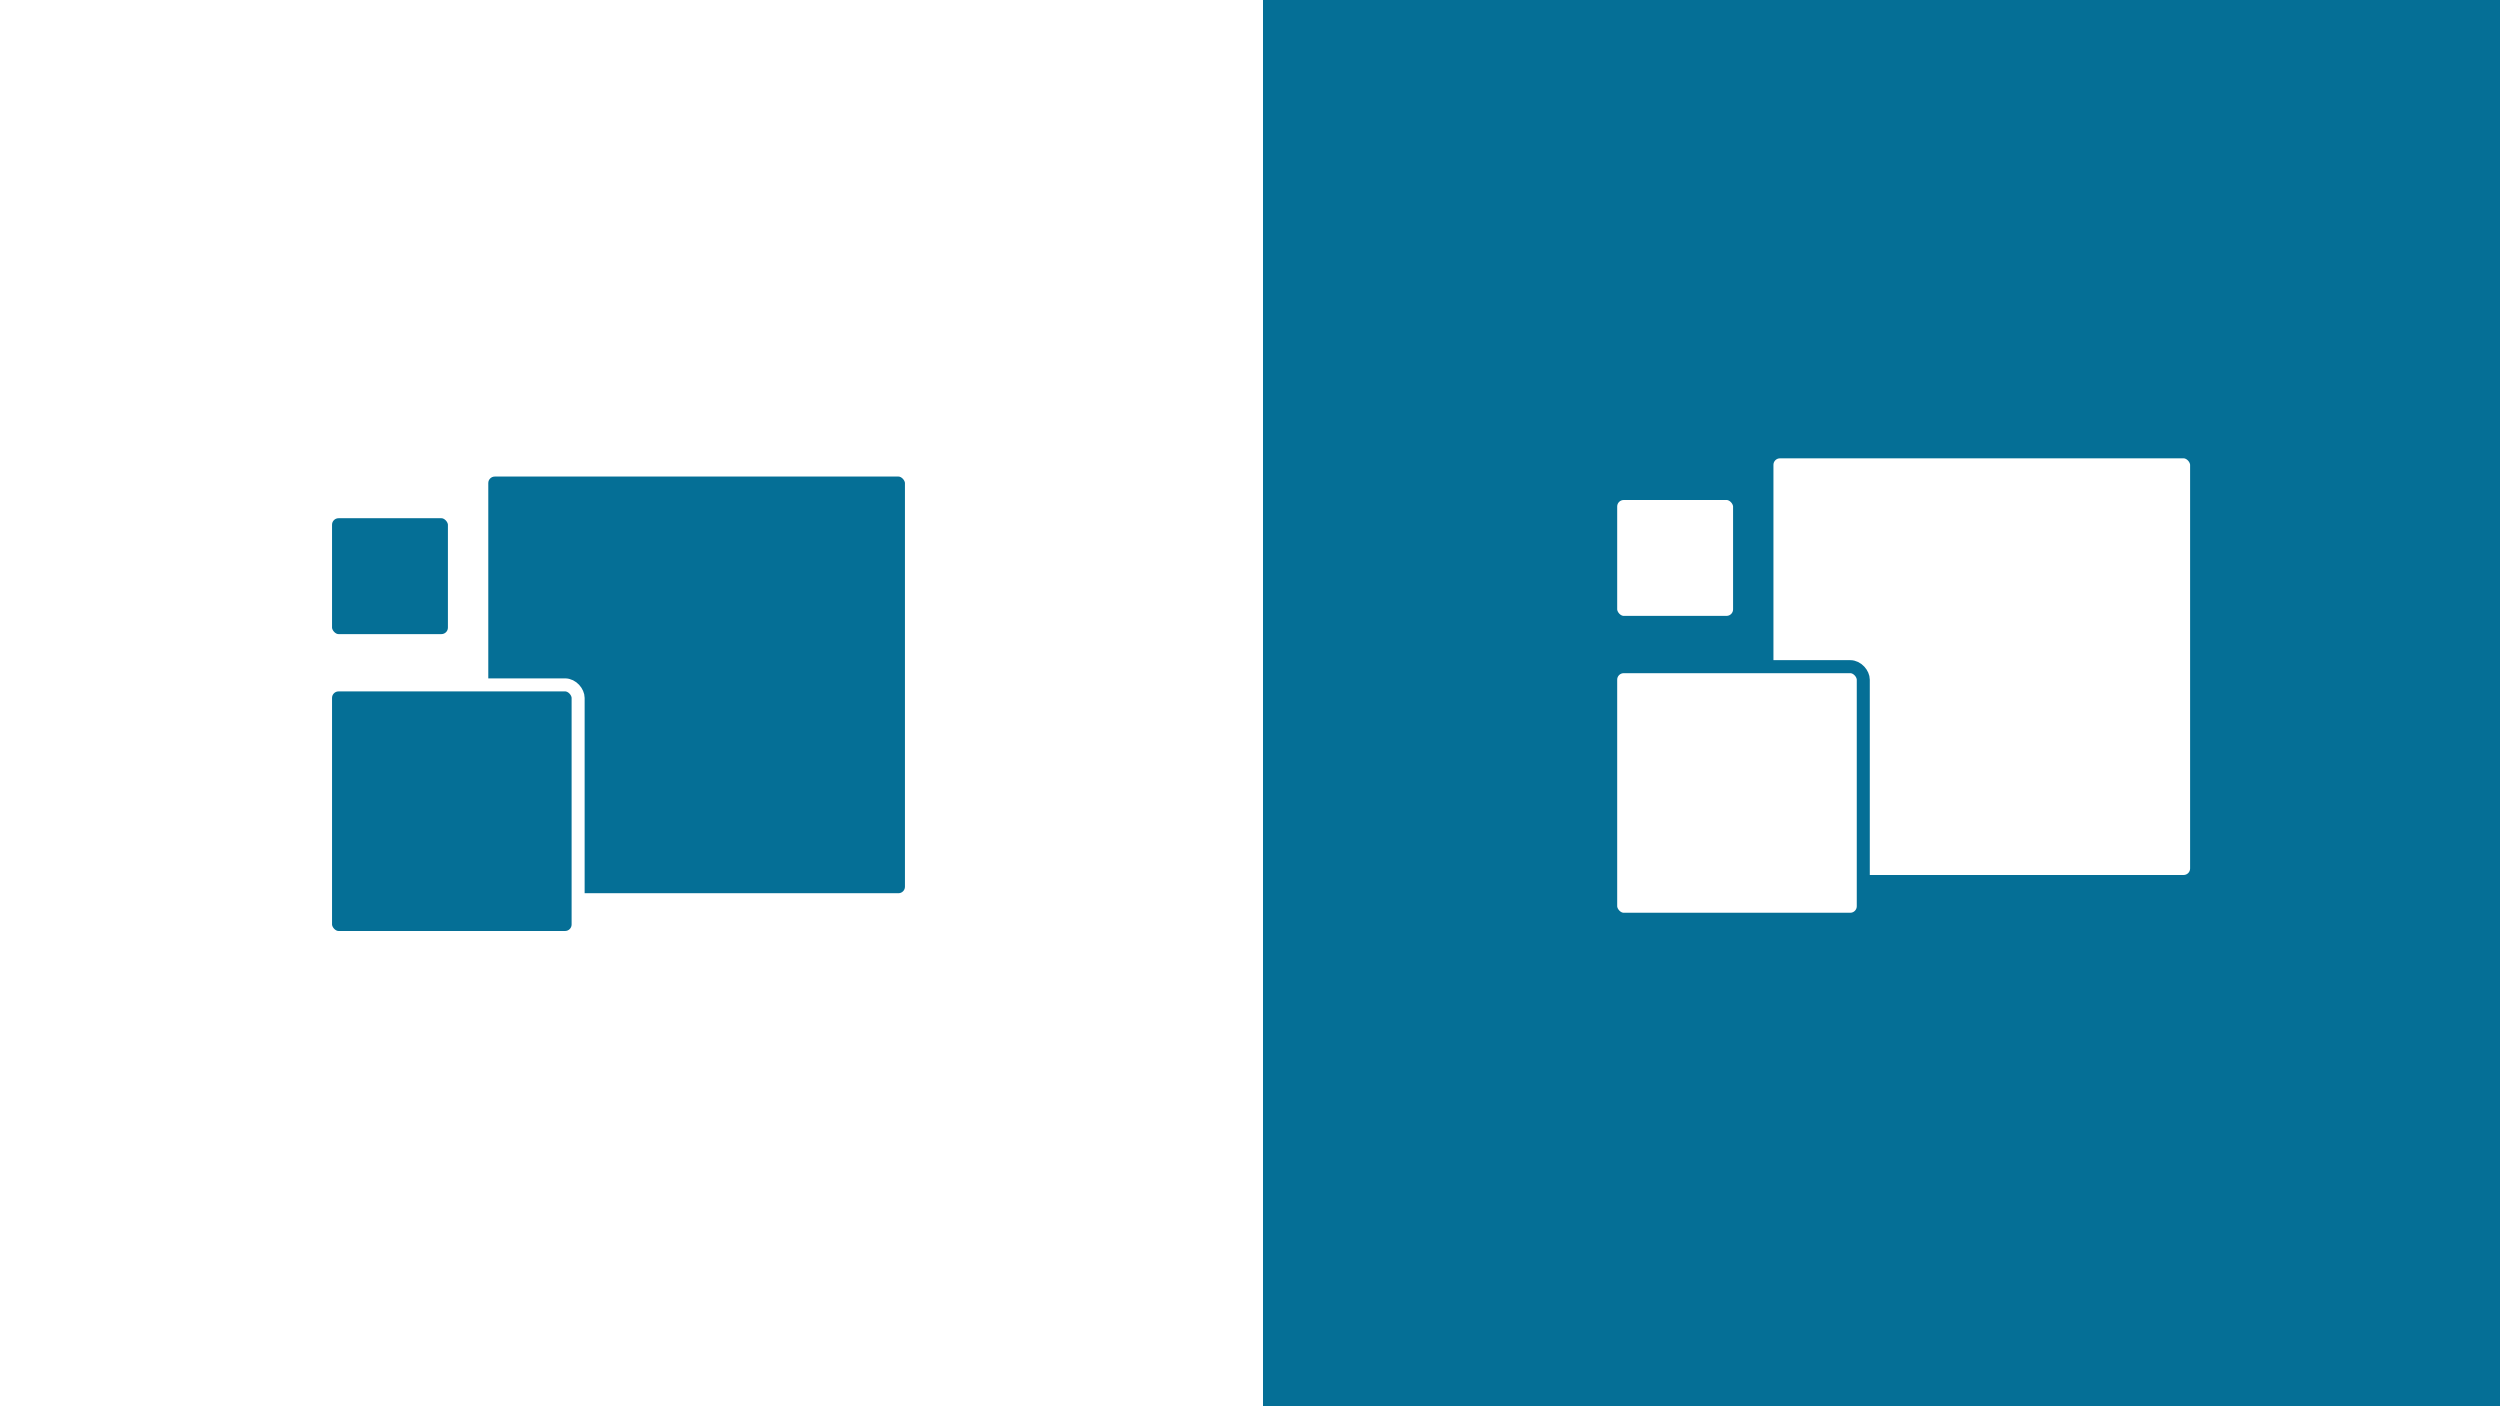 <svg id="Capa_1" data-name="Capa 1" xmlns="http://www.w3.org/2000/svg" viewBox="0 0 1920 1080"><rect x="0" y="0" width="1920" height="1080" fill="#333333" stroke="none"/><defs><style>.cls-1,.cls-4{fill:#fff;}.cls-02,.cls-3{fill:#056f96;}.cls-02{stroke:#fff;}.cls-02,.cls-4{stroke-miterlimit:10;stroke-width:10px;}.cls-4{stroke:#056f96;}</style></defs><title>Logo</title><rect class="cls-1" width="970" height="1080"/><rect class="cls-02" x="250" y="393" width="99" height="99" rx="10" ry="10"/><rect class="cls-02" x="370" y="361" width="330" height="330" rx="10" ry="10"/><rect class="cls-02" x="250" y="526" width="194" height="194" rx="10" ry="10"/><rect class="cls-3" x="970" width="950" height="1080"/><rect class="cls-4" x="1237" y="379" width="99" height="99" rx="10" ry="10"/><rect class="cls-4" x="1357" y="347" width="330" height="330" rx="10" ry="10"/><rect class="cls-4" x="1237" y="512" width="194" height="194" rx="10" ry="10"/></svg>